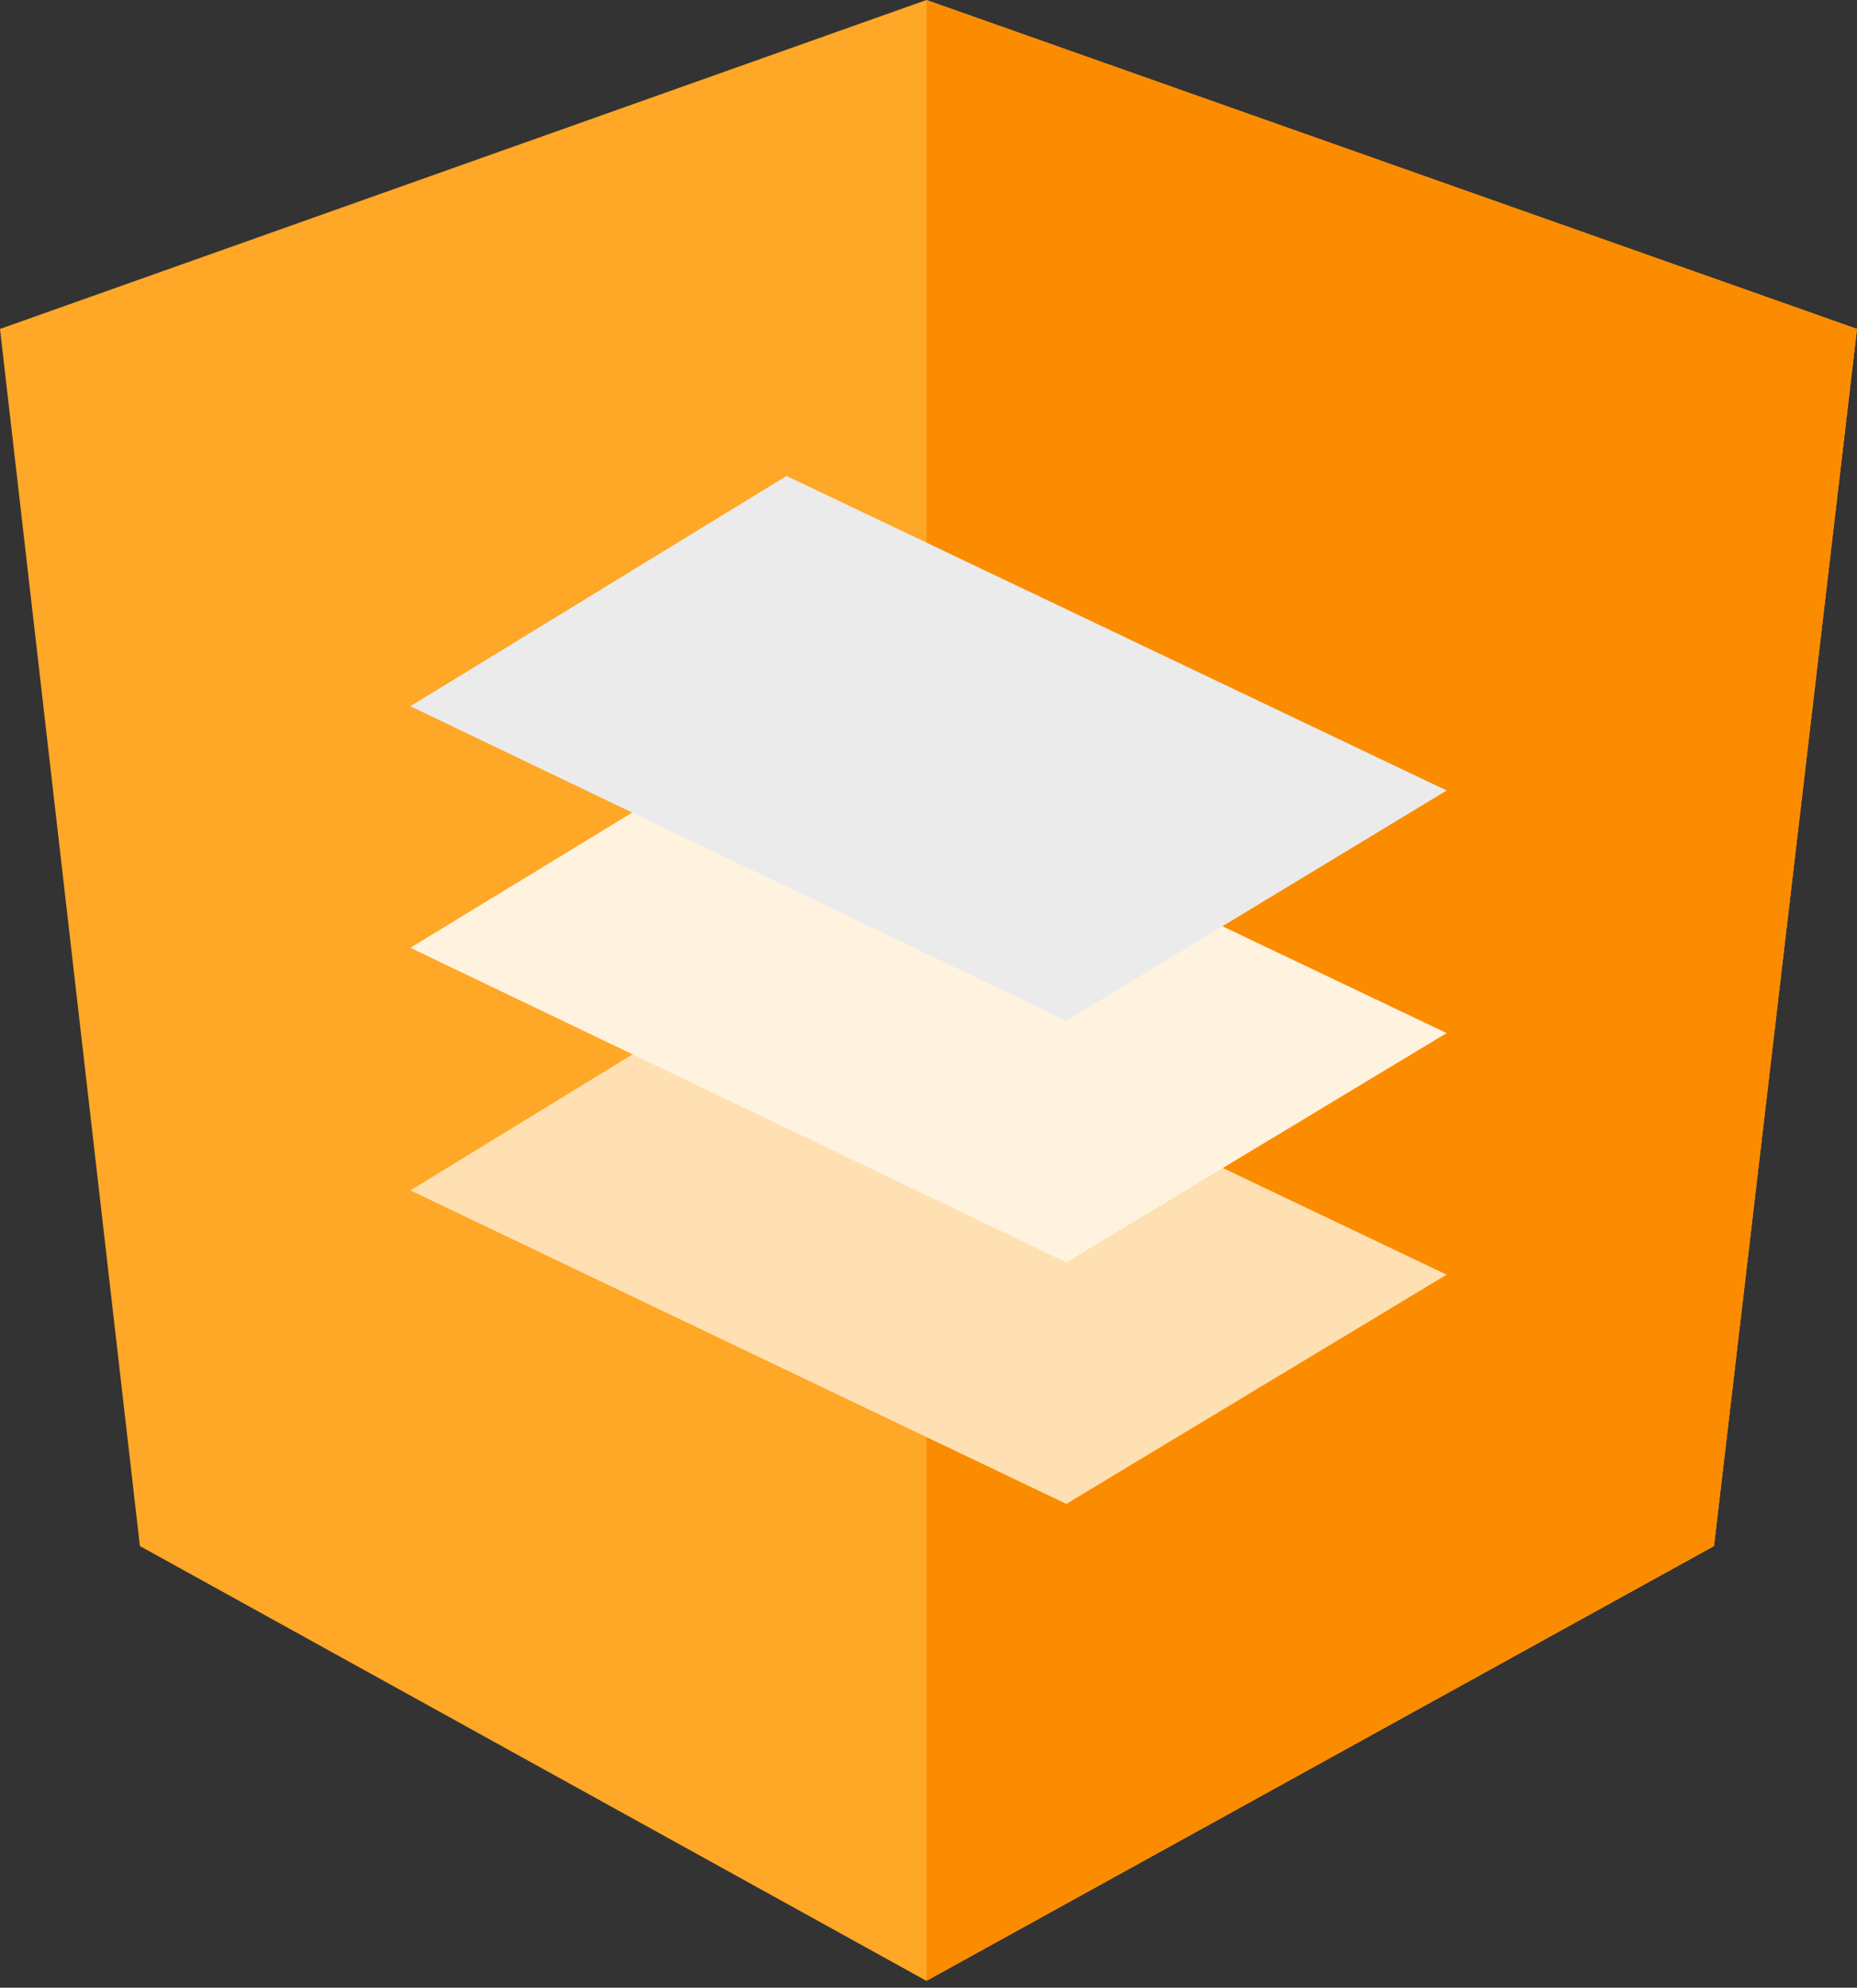 <svg width="242" height="259" viewBox="0 0 242 259" fill="none"
  xmlns="http://www.w3.org/2000/svg">
  <rect x="0" y="0" width="242" height="259" fill="#333333" stroke="none"/>
  <g clip-path="url(#clip0_42_462)">
    <path d="M120.73 0L0 42.861L18.231 201.449L120.73 258.106L223.364 201.449L242 42.861L120.73 0Z" fill="#FFA726"/>
    <path d="M120.73 0V28.664V158.989V258.106L223.364 201.449L242 42.861L120.73 0Z" fill="#FB8C00"/>
    <path d="M138.961 195.958L53.478 155.106L102.499 125.103L188.522 166.089L138.961 195.958Z" fill="#FFE0B2"/>
    <path d="M138.961 164.481L53.478 123.495L102.499 93.626L188.522 134.612L138.961 164.481Z" fill="#FFF3E0"/>
    <path d="M138.961 133.005L53.478 92.019L102.499 62.016L188.522 103.002L138.961 133.005Z" fill="#EBEBEB"/>
  </g>
  <defs>
    <clipPath id="clip0_42_462">
      <rect width="242" height="259" fill="#EBEBEB"/>
    </clipPath>
  </defs>
</svg>
